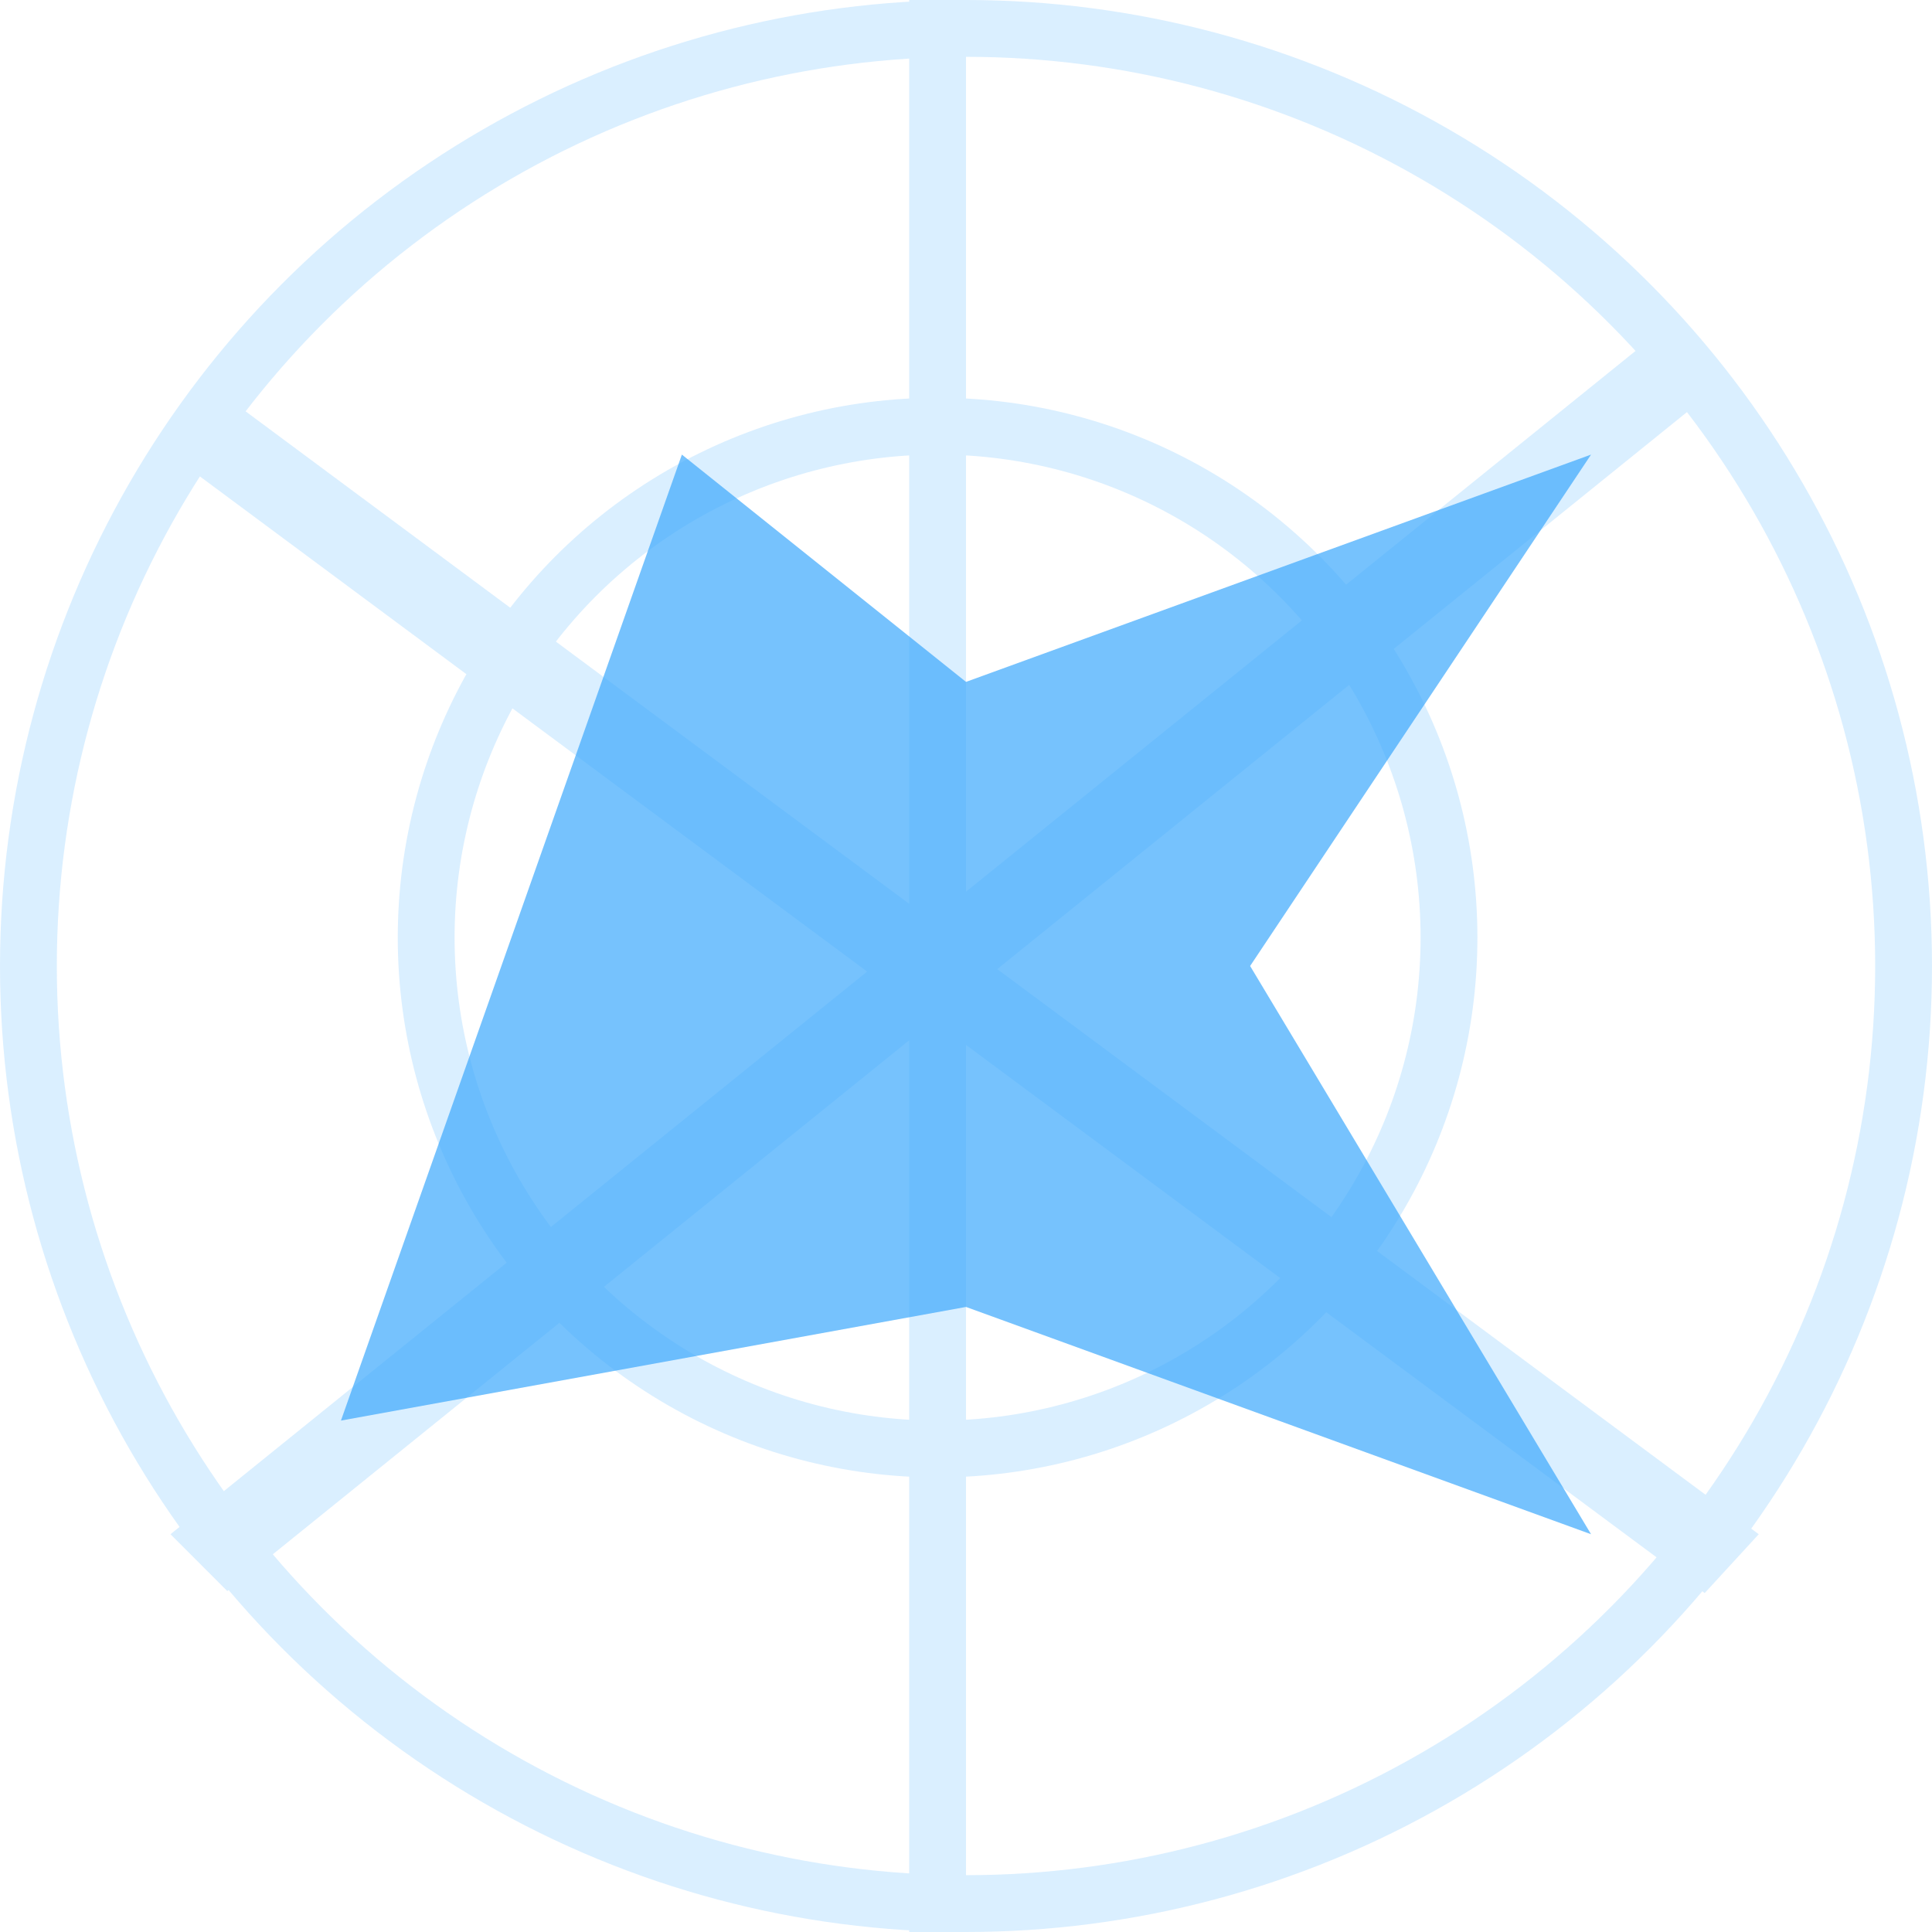 <?xml version="1.0" encoding="UTF-8"?>
<svg width="34px" height="34px" viewBox="0 0 34 34" version="1.1" xmlns="http://www.w3.org/2000/svg" xmlns:xlink="http://www.w3.org/1999/xlink">
    <!-- Generator: Sketch 50.2 (55047) - http://www.bohemiancoding.com/sketch -->
    <title>66</title>
    <desc>Created with Sketch.</desc>
    <defs></defs>
    <g id="Page-1" stroke="none" stroke-width="1" fill="none" fill-rule="evenodd">
        <g id="规范-UI-icons" transform="translate(-1057, -655)">
            <g id="66" transform="translate(1051, 655)">
                <g id="Group-107" opacity="0.6" transform="translate(6, 0)">
                    <circle id="Oval-5" stroke="#C2E4FF" cx="17" cy="17" r="16.5"></circle>
                    <path d="M17,15.692 L29,6 L30,7 L17.55,17.055 L30.951,27 L30,28.035 L17,18.389 L17,34 L16,34 L16,18.308 L4,28 L3,27 L15.26,17.098 L3,8 L4,7 L16,15.905 L16,0 L17,0 L17,15.692 Z" id="Combined-Shape" fill="#C2E4FF" fill-rule="nonzero"></path>
                    <circle id="Oval-5" stroke="#C2E4FF" cx="16.5" cy="16.5" r="9"></circle>
                </g>
                <polygon id="Path-4" fill="#3CA8FD" opacity="0.7" points="34 8 23 12 18 8 12 25 23 23 34 27 28 17"></polygon>
            </g>
        </g>
    </g>
</svg>